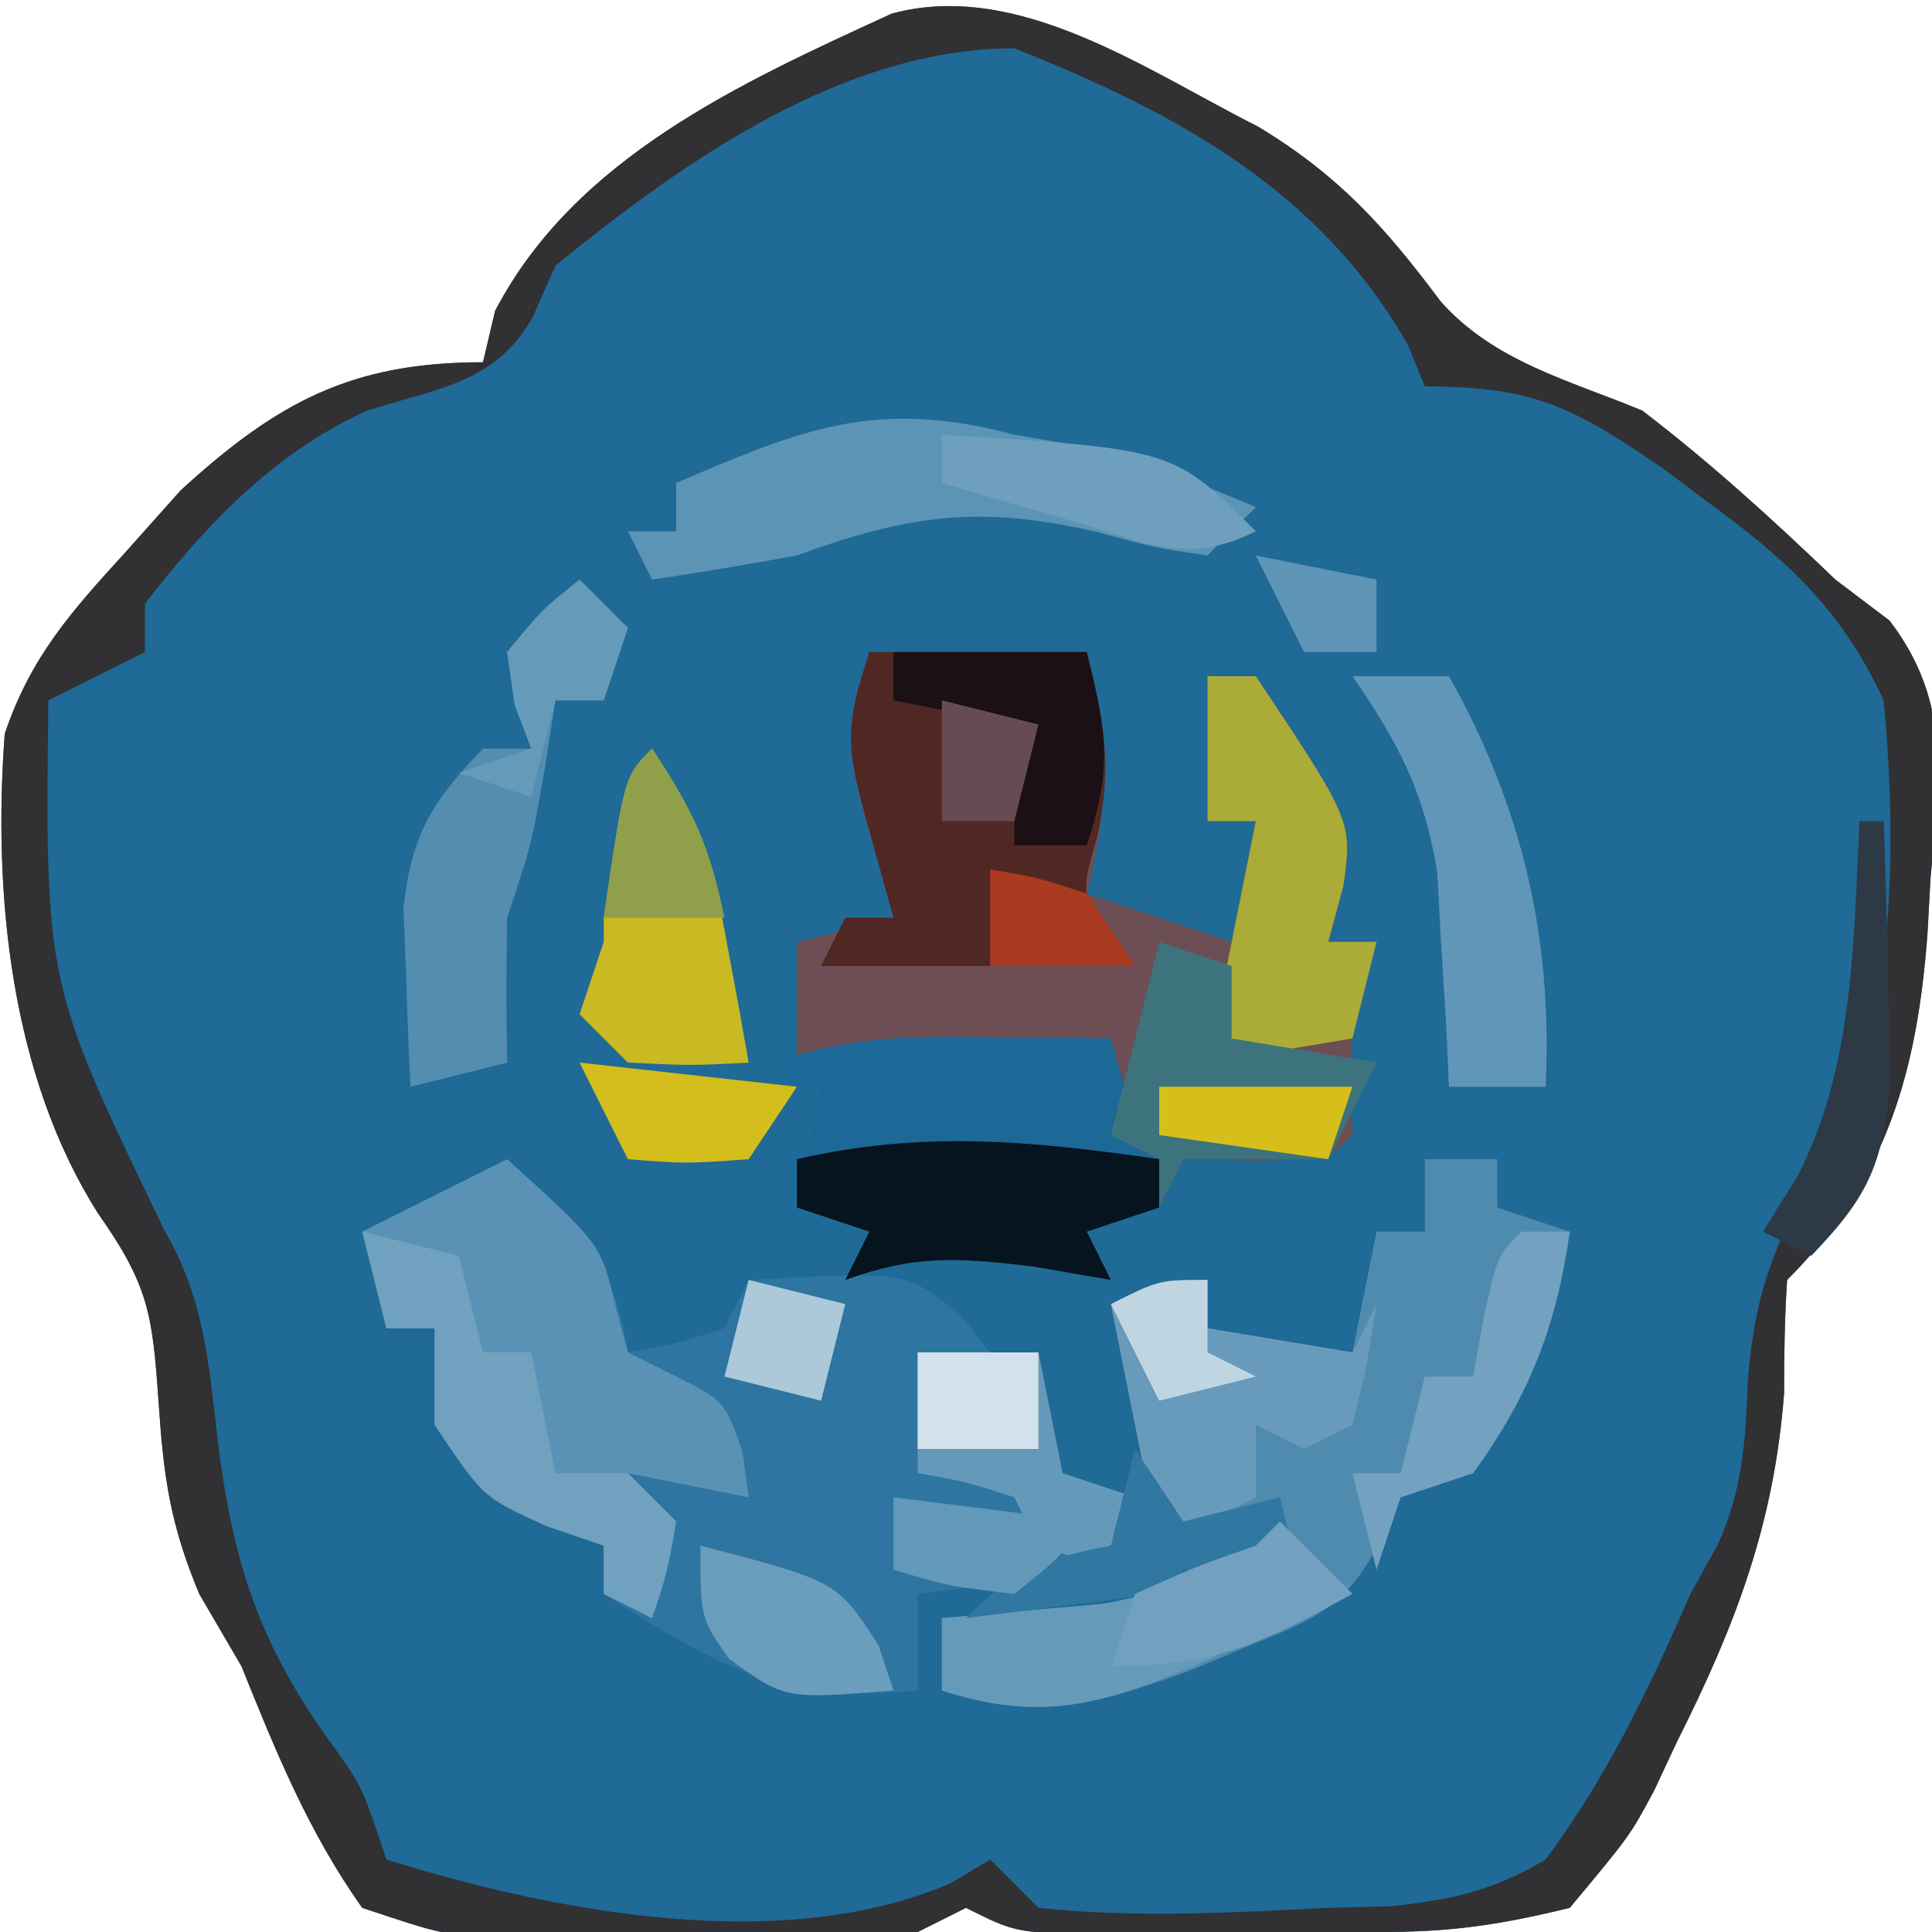 <?xml version="1.0" encoding="UTF-8"?>
<svg version="1.1" xmlns="http://www.w3.org/2000/svg" width="80" height="80">
<path d="M0 0 C3.345 2.021 5.247 4.147 7.555 7.234 C9.767 9.728 12.863 10.496 15.902 11.754 C18.734 13.916 21.332 16.289 23.902 18.754 C24.642 19.315 25.382 19.875 26.145 20.453 C28.748 23.86 28.206 27.067 27.84 31.129 C27.779 32.243 27.779 32.243 27.717 33.379 C27.301 39.05 26.046 43.61 21.902 47.754 C21.802 49.314 21.773 50.878 21.777 52.441 C21.366 57.869 19.755 62.078 17.34 66.879 C16.875 67.874 16.875 67.874 16.4 68.889 C15.398 70.762 15.398 70.762 12.902 73.754 C9.91 74.483 7.889 74.768 4.902 74.754 C3.585 74.798 2.268 74.842 0.91 74.887 C-0.371 74.884 -1.653 74.882 -2.973 74.879 C-4.269 74.881 -5.566 74.884 -6.902 74.887 C-10.098 74.754 -10.098 74.754 -12.098 73.754 C-13.088 74.249 -13.088 74.249 -14.098 74.754 C-17.841 74.91 -21.572 74.88 -25.316 74.816 C-27.441 74.781 -29.569 74.777 -31.691 74.879 C-33.723 74.879 -33.723 74.879 -37.098 73.754 C-39.319 70.63 -40.672 67.294 -42.098 63.754 C-42.675 62.764 -43.253 61.774 -43.848 60.754 C-45.07 57.819 -45.326 55.883 -45.535 52.754 C-45.787 49.203 -45.927 47.996 -48.035 45.004 C-51.643 39.319 -52.402 31.824 -51.902 25.141 C-50.833 21.968 -49.162 20.095 -46.91 17.629 C-46.153 16.781 -45.397 15.932 -44.617 15.059 C-40.619 11.401 -37.542 9.754 -32.098 9.754 C-31.933 9.053 -31.768 8.351 -31.598 7.629 C-28.293 1.295 -21.455 -1.8 -15.176 -4.68 C-9.925 -6.111 -4.567 -2.297 0 0 Z " fill="#1F6A96" transform="translate(52.098,5.246)"/>
<path d="M0 0 C3.345 2.021 5.247 4.147 7.555 7.234 C9.767 9.728 12.863 10.496 15.902 11.754 C18.734 13.916 21.332 16.289 23.902 18.754 C24.642 19.315 25.382 19.875 26.145 20.453 C28.748 23.86 28.206 27.067 27.84 31.129 C27.779 32.243 27.779 32.243 27.717 33.379 C27.301 39.05 26.046 43.61 21.902 47.754 C21.802 49.314 21.773 50.878 21.777 52.441 C21.366 57.869 19.755 62.078 17.34 66.879 C16.875 67.874 16.875 67.874 16.4 68.889 C15.398 70.762 15.398 70.762 12.902 73.754 C9.91 74.483 7.889 74.768 4.902 74.754 C3.585 74.798 2.268 74.842 0.91 74.887 C-0.371 74.884 -1.653 74.882 -2.973 74.879 C-4.269 74.881 -5.566 74.884 -6.902 74.887 C-10.098 74.754 -10.098 74.754 -12.098 73.754 C-13.088 74.249 -13.088 74.249 -14.098 74.754 C-17.841 74.91 -21.572 74.88 -25.316 74.816 C-27.441 74.781 -29.569 74.777 -31.691 74.879 C-33.723 74.879 -33.723 74.879 -37.098 73.754 C-39.319 70.63 -40.672 67.294 -42.098 63.754 C-42.675 62.764 -43.253 61.774 -43.848 60.754 C-45.07 57.819 -45.326 55.883 -45.535 52.754 C-45.787 49.203 -45.927 47.996 -48.035 45.004 C-51.643 39.319 -52.402 31.824 -51.902 25.141 C-50.833 21.968 -49.162 20.095 -46.91 17.629 C-46.153 16.781 -45.397 15.932 -44.617 15.059 C-40.619 11.401 -37.542 9.754 -32.098 9.754 C-31.933 9.053 -31.768 8.351 -31.598 7.629 C-28.293 1.295 -21.455 -1.8 -15.176 -4.68 C-9.925 -6.111 -4.567 -2.297 0 0 Z M-29.098 5.754 C-29.407 6.455 -29.716 7.156 -30.035 7.879 C-31.62 10.675 -34.011 10.812 -36.922 11.77 C-40.727 13.491 -43.566 16.471 -46.098 19.754 C-46.098 20.414 -46.098 21.074 -46.098 21.754 C-48.078 22.744 -48.078 22.744 -50.098 23.754 C-50.229 35.472 -50.229 35.472 -45.289 45.703 C-43.663 48.503 -43.475 51.051 -43.098 54.254 C-42.471 59.5 -41.343 62.923 -38.219 67.168 C-37.098 68.754 -37.098 68.754 -36.098 71.754 C-29.099 73.934 -19.691 75.734 -12.742 72.738 C-11.928 72.251 -11.928 72.251 -11.098 71.754 C-10.108 72.744 -10.108 72.744 -9.098 73.754 C-5.092 74.179 -1.115 73.956 2.902 73.754 C3.754 73.732 4.606 73.71 5.484 73.688 C8.05 73.412 9.67 73.067 11.902 71.754 C14.461 68.315 16.191 64.67 17.902 60.754 C18.277 60.077 18.653 59.4 19.039 58.703 C20.073 56.368 20.173 54.487 20.277 51.941 C20.608 47.711 21.655 45.572 23.953 41.992 C26.371 36.29 26.461 29.834 25.902 23.754 C24.225 20.142 22.084 18.093 18.902 15.754 C18.206 15.232 17.51 14.71 16.793 14.172 C13.108 11.658 11.51 10.754 6.902 10.754 C6.675 10.197 6.449 9.64 6.215 9.066 C2.552 2.613 -3.393 -0.576 -10.098 -3.246 C-17.154 -3.246 -23.797 1.427 -29.098 5.754 Z " fill="#313032" transform="translate(52.098,5.246)"/>
<path d="M0 0 C2.799 2.528 4.458 4.204 5 8 C6.975 7.652 6.975 7.652 9 7 C9.33 6.34 9.66 5.68 10 5 C16.552 4.629 16.552 4.629 18.812 6.5 C19.204 6.995 19.596 7.49 20 8 C20.66 8 21.32 8 22 8 C22.33 9.65 22.66 11.3 23 13 C23.99 13.33 24.98 13.66 26 14 C25.67 14.99 25.34 15.98 25 17 C21.04 17.495 21.04 17.495 17 18 C17 19.32 17 20.64 17 22 C11.365 22.55 8.61 20.95 4 18 C4 17.34 4 16.68 4 16 C3.216 15.732 2.433 15.464 1.625 15.188 C-1 14 -1 14 -3 11 C-3 9.68 -3 8.36 -3 7 C-3.66 7 -4.32 7 -5 7 C-5.33 5.68 -5.66 4.36 -6 3 C-4.02 2.01 -2.04 1.02 0 0 Z " fill="#2E76A1" transform="translate(21,48)"/>
<path d="M0 0 C2.97 0 5.94 0 9 0 C9.95 3.695 9.95 6.305 9 10 C10.98 10.66 12.96 11.32 15 12 C15.33 10.35 15.66 8.7 16 7 C15.34 7 14.68 7 14 7 C14 5.02 14 3.04 14 1 C14.66 1 15.32 1 16 1 C20 7 20 7 19.625 9.688 C19.316 10.832 19.316 10.832 19 12 C19.66 12 20.32 12 21 12 C20.835 12.578 20.67 13.155 20.5 13.75 C19.855 16.267 19.855 16.267 20 20 C19 21 19 21 15.938 21.062 C14.968 21.042 13.999 21.021 13 21 C12.67 21.66 12.34 22.32 12 23 C12 22.34 12 21.68 12 21 C11.34 20.67 10.68 20.34 10 20 C10 18.68 10 17.36 10 16 C8.732 16.247 8.732 16.247 7.438 16.5 C3.909 17.013 0.561 17.071 -3 17 C-3 15.35 -3 13.7 -3 12 C-1.68 11.67 -0.36 11.34 1 11 C0.649 9.742 0.299 8.484 -0.062 7.188 C-0.936 4.053 -1.072 3.217 0 0 Z " fill="#6C4E54" transform="translate(36,27)"/>
<path d="M0 0 C0.99 0 1.98 0 3 0 C3 0.66 3 1.32 3 2 C3.99 2.33 4.98 2.66 6 3 C5.436 6.949 4.343 9.756 2 13 C1.01 13.33 0.02 13.66 -1 14 C-1.302 14.636 -1.603 15.271 -1.914 15.926 C-3.32 18.612 -4.602 19.059 -7.375 20.188 C-8.146 20.511 -8.917 20.835 -9.711 21.168 C-13.585 22.576 -16.005 23.284 -20 22 C-20 21.01 -20 20.02 -20 19 C-19.095 18.927 -19.095 18.927 -18.172 18.852 C-17.373 18.777 -16.573 18.702 -15.75 18.625 C-14.961 18.555 -14.172 18.486 -13.359 18.414 C-10.914 17.985 -9.152 17.214 -7 16 C-6.67 16.33 -6.34 16.66 -6 17 C-6 16.01 -6 15.02 -6 14 C-7.65 14.66 -9.3 15.32 -11 16 C-11.667 12.667 -12.333 9.333 -13 6 C-11.68 5.67 -10.36 5.34 -9 5 C-9 5.66 -9 6.32 -9 7 C-6.03 7.495 -6.03 7.495 -3 8 C-2.67 6.35 -2.34 4.7 -2 3 C-1.34 3 -0.68 3 0 3 C0 2.01 0 1.02 0 0 Z " fill="#4E8BAF" transform="translate(59,48)"/>
<path d="M0 0 C3.884 3.508 3.884 3.508 4.5 6.125 C4.665 6.744 4.83 7.362 5 8 C5.66 8.33 6.32 8.66 7 9 C9 10 9 10 9.75 12.125 C9.874 13.053 9.874 13.053 10 14 C8.35 13.67 6.7 13.34 5 13 C5.66 13.66 6.32 14.32 7 15 C6.625 17.125 6.625 17.125 6 19 C5.34 18.67 4.68 18.34 4 18 C4 17.34 4 16.68 4 16 C3.216 15.732 2.433 15.464 1.625 15.188 C-1 14 -1 14 -3 11 C-3 9.68 -3 8.36 -3 7 C-3.66 7 -4.32 7 -5 7 C-5.33 5.68 -5.66 4.36 -6 3 C-4.02 2.01 -2.04 1.02 0 0 Z " fill="#5992B4" transform="translate(21,48)"/>
<path d="M0 0 C2.97 0 5.94 0 9 0 C9.731 2.843 10.059 4.726 9.438 7.625 C8.668 10.256 8.668 10.256 11 13 C6.71 13 2.42 13 -2 13 C-1.67 12.34 -1.34 11.68 -1 11 C-0.34 11 0.32 11 1 11 C0.649 9.742 0.299 8.484 -0.062 7.188 C-0.936 4.053 -1.072 3.217 0 0 Z " fill="#512723" transform="translate(36,27)"/>
<path d="M0 0 C0.994 0.009 1.988 0.018 3.012 0.027 C4.151 0.045 4.151 0.045 5.312 0.062 C5.973 2.373 6.633 4.683 7.312 7.062 C6.322 7.393 5.332 7.723 4.312 8.062 C4.643 8.723 4.973 9.383 5.312 10.062 C3.704 9.784 3.704 9.784 2.062 9.5 C-1.091 9.132 -2.786 9.018 -5.688 10.062 C-5.357 9.402 -5.027 8.742 -4.688 8.062 C-5.678 7.732 -6.668 7.402 -7.688 7.062 C-7.357 5.412 -7.027 3.763 -6.688 2.062 C-7.348 1.732 -8.008 1.403 -8.688 1.062 C-5.538 0.013 -3.299 -0.039 0 0 Z " fill="#1C6896" transform="translate(40.688,42.938)"/>
<path d="M0 0 C0.846 0.144 1.691 0.289 2.562 0.438 C5.18 1.042 7.534 1.943 10 3 C9.34 3.66 8.68 4.32 8 5 C5.863 4.688 5.863 4.688 3.312 4 C-1.447 2.925 -4.359 3.304 -9 5 C-10.995 5.363 -12.994 5.706 -15 6 C-15.33 5.34 -15.66 4.68 -16 4 C-15.34 4 -14.68 4 -14 4 C-14 3.34 -14 2.68 -14 2 C-8.756 -0.26 -5.676 -1.514 0 0 Z " fill="#5C94B5" transform="translate(42,18)"/>
<path d="M0 0 C0.66 0.66 1.32 1.32 2 2 C1.67 2.99 1.34 3.98 1 5 C0.34 5 -0.32 5 -1 5 C-1.144 5.928 -1.289 6.856 -1.438 7.812 C-2 11 -2 11 -3 14 C-3.039 16 -3.044 18 -3 20 C-4.32 20.33 -5.64 20.66 -7 21 C-7.082 19.418 -7.139 17.834 -7.188 16.25 C-7.222 15.368 -7.257 14.487 -7.293 13.578 C-6.946 10.524 -6.117 9.194 -4 7 C-3.34 7 -2.68 7 -2 7 C-2.34 6.103 -2.34 6.103 -2.688 5.188 C-2.791 4.466 -2.894 3.744 -3 3 C-1.562 1.25 -1.562 1.25 0 0 Z " fill="#538EB1" transform="translate(24,24)"/>
<path d="M0 0 C0.66 0 1.32 0 2 0 C6 6 6 6 5.625 8.688 C5.419 9.451 5.213 10.214 5 11 C5.66 11 6.32 11 7 11 C6.67 12.32 6.34 13.64 6 15 C4.02 15.33 2.04 15.66 0 16 C0.66 12.7 1.32 9.4 2 6 C1.34 6 0.68 6 0 6 C0 4.02 0 2.04 0 0 Z " fill="#ABAB37" transform="translate(50,28)"/>
<path d="M0 0 C1.32 0.33 2.64 0.66 4 1 C4.33 2.32 4.66 3.64 5 5 C5.66 5 6.32 5 7 5 C7.33 6.65 7.66 8.3 8 10 C8.99 10 9.98 10 11 10 C11.66 10.66 12.32 11.32 13 12 C12.625 14.125 12.625 14.125 12 16 C11.34 15.67 10.68 15.34 10 15 C10 14.34 10 13.68 10 13 C9.216 12.732 8.432 12.464 7.625 12.188 C5 11 5 11 3 8 C3 6.68 3 5.36 3 4 C2.34 4 1.68 4 1 4 C0.67 2.68 0.34 1.36 0 0 Z " fill="#70A1BE" transform="translate(15,51)"/>
<path d="M0 0 C0 0.66 0 1.32 0 2 C2.97 2.495 2.97 2.495 6 3 C6.33 2.34 6.66 1.68 7 1 C6.625 3.438 6.625 3.438 6 6 C5.01 6.495 5.01 6.495 4 7 C3.34 6.67 2.68 6.34 2 6 C2 6.99 2 7.98 2 9 C0.02 9.99 0.02 9.99 -2 11 C-2.667 7.667 -3.333 4.333 -4 1 C-2 0 -2 0 0 0 Z " fill="#689BBB" transform="translate(50,53)"/>
<path d="M0 0 C0.99 0.33 1.98 0.66 3 1 C3 1.99 3 2.98 3 4 C5.97 4.495 5.97 4.495 9 5 C8.34 6.32 7.68 7.64 7 9 C5.02 9 3.04 9 1 9 C0.67 9.66 0.34 10.32 0 11 C0 10.34 0 9.68 0 9 C-0.66 8.67 -1.32 8.34 -2 8 C-1.333 5.333 -0.667 2.667 0 0 Z " fill="#3D737C" transform="translate(48,39)"/>
<path d="M0 0 C0.99 0.99 1.98 1.98 3 3 C1.585 3.65 0.168 4.295 -1.25 4.938 C-2.433 5.477 -2.433 5.477 -3.641 6.027 C-7.516 7.625 -9.951 8.301 -14 7 C-14 6.01 -14 5.02 -14 4 C-13.397 3.951 -12.793 3.902 -12.172 3.852 C-11.373 3.777 -10.573 3.702 -9.75 3.625 C-8.567 3.521 -8.567 3.521 -7.359 3.414 C-4.517 2.915 -2.073 2.073 0 0 Z " fill="#659AB9" transform="translate(53,63)"/>
<path d="M0 0 C0 0.66 0 1.32 0 2 C-0.99 2.33 -1.98 2.66 -3 3 C-2.67 3.66 -2.34 4.32 -2 5 C-3.609 4.722 -3.609 4.722 -5.25 4.438 C-8.404 4.07 -10.098 3.955 -13 5 C-12.67 4.34 -12.34 3.68 -12 3 C-12.99 2.67 -13.98 2.34 -15 2 C-15 1.34 -15 0.68 -15 0 C-9.773 -1.206 -5.235 -0.756 0 0 Z " fill="#05141E" transform="translate(48,48)"/>
<path d="M0 0 C2.003 3.004 2.493 4.71 3.125 8.188 C3.293 9.089 3.46 9.99 3.633 10.918 C3.754 11.605 3.875 12.292 4 13 C1.625 13.125 1.625 13.125 -1 13 C-1.66 12.34 -2.32 11.68 -3 11 C-2.67 10.01 -2.34 9.02 -2 8 C-2 7.67 -2 7.34 -2 7 C-1.146 1.146 -1.146 1.146 0 0 Z " fill="#C9B923" transform="translate(27,31)"/>
<path d="M0 0 C1.32 0 2.64 0 4 0 C7.028 5.407 8.301 10.822 8 17 C6.68 17 5.36 17 4 17 C3.963 16.192 3.925 15.384 3.887 14.551 C3.821 13.482 3.755 12.414 3.688 11.312 C3.629 10.257 3.571 9.201 3.512 8.113 C2.962 4.77 1.913 2.765 0 0 Z " fill="#6096B7" transform="translate(56,28)"/>
<path d="M0 0 C0.66 0 1.32 0 2 0 C1.436 3.949 0.343 6.756 -2 10 C-2.99 10.33 -3.98 10.66 -5 11 C-5.33 11.99 -5.66 12.98 -6 14 C-6.33 12.68 -6.66 11.36 -7 10 C-6.34 10 -5.68 10 -5 10 C-4.67 8.68 -4.34 7.36 -4 6 C-3.34 6 -2.68 6 -2 6 C-1.856 5.196 -1.711 4.391 -1.562 3.562 C-1 1 -1 1 0 0 Z " fill="#72A2BF" transform="translate(63,51)"/>
<path d="M0 0 C1.65 0 3.3 0 5 0 C5.33 1.65 5.66 3.3 6 5 C6.99 5.33 7.98 5.66 9 6 C8.67 6.99 8.34 7.98 8 9 C7.01 8.67 6.02 8.34 5 8 C4.67 7.34 4.34 6.68 4 6 C1.975 5.348 1.975 5.348 0 5 C0 3.35 0 1.7 0 0 Z " fill="#6499B9" transform="translate(38,56)"/>
<path d="M0 0 C2.64 0 5.28 0 8 0 C8.8 3.287 9.097 4.71 8 8 C7.01 8 6.02 8 5 8 C5 6.35 5 4.7 5 3 C3.35 2.67 1.7 2.34 0 2 C0 1.34 0 0.68 0 0 Z " fill="#1A1016" transform="translate(37,27)"/>
<path d="M0 0 C0.66 0.99 1.32 1.98 2 3 C3.32 2.67 4.64 2.34 6 2 C6.33 3.32 6.66 4.64 7 6 C5.35 5.67 3.7 5.34 2 5 C1.67 5.99 1.34 6.98 1 8 C1 7.34 1 6.68 1 6 C-1.64 6.33 -4.28 6.66 -7 7 C-4.861 4.861 -3.867 4.573 -1 4 C-0.67 2.68 -0.34 1.36 0 0 Z " fill="#3077A2" transform="translate(47,60)"/>
<path d="M0 0 C5.662 1.477 5.662 1.477 7.375 4.125 C7.684 5.053 7.684 5.053 8 6 C3.503 6.365 3.503 6.365 1.188 4.688 C0 3 0 3 0 0 Z " fill="#6B9DBC" transform="translate(29,64)"/>
<path d="M0 0 C0.33 0 0.66 0 1 0 C1.081 2.249 1.139 4.5 1.188 6.75 C1.222 8.003 1.257 9.256 1.293 10.547 C0.988 14.141 0.456 15.447 -2 18 C-2.66 17.67 -3.32 17.34 -4 17 C-3.526 16.237 -3.051 15.474 -2.562 14.688 C-0.224 10.109 -0.26 5.047 0 0 Z " fill="#2D3A45" transform="translate(77,34)"/>
<path d="M0 0 C0.99 0.99 1.98 1.98 3 3 C-0.73 5.034 -2.669 6 -7 6 C-6.67 5.01 -6.34 4.02 -6 3 C-3.5 1.875 -3.5 1.875 -1 1 C-0.67 0.67 -0.34 0.34 0 0 Z " fill="#71A1BE" transform="translate(53,63)"/>
<path d="M0 0 C1.746 2.619 2.387 4.038 3 7 C1.333 7 -0.333 7 -2 7 C-1.125 1.125 -1.125 1.125 0 0 Z " fill="#8F9F4A" transform="translate(27,31)"/>
<path d="M0 0 C9.595 0.595 9.595 0.595 13 4 C10.099 5.45 8.44 4.454 5.375 3.562 C4.372 3.275 3.369 2.988 2.336 2.691 C1.565 2.463 0.794 2.235 0 2 C0 1.34 0 0.68 0 0 Z " fill="#6E9FBD" transform="translate(39,18)"/>
<path d="M0 0 C2.64 0.33 5.28 0.66 8 1 C6.812 2.562 6.812 2.562 5 4 C2.312 3.688 2.312 3.688 0 3 C0 2.01 0 1.02 0 0 Z " fill="#6298B8" transform="translate(37,62)"/>
<path d="M0 0 C2.97 0.33 5.94 0.66 9 1 C8.01 2.485 8.01 2.485 7 4 C4.375 4.188 4.375 4.188 2 4 C1.34 2.68 0.68 1.36 0 0 Z " fill="#D4BE1C" transform="translate(24,44)"/>
<path d="M0 0 C2.64 0 5.28 0 8 0 C7.67 0.99 7.34 1.98 7 3 C4.69 2.67 2.38 2.34 0 2 C0 1.34 0 0.68 0 0 Z " fill="#D6BF1A" transform="translate(48,45)"/>
<path d="M0 0 C0.66 0.66 1.32 1.32 2 2 C1.67 2.99 1.34 3.98 1 5 C0.34 5 -0.32 5 -1 5 C-1.33 6.32 -1.66 7.64 -2 9 C-2.99 8.67 -3.98 8.34 -5 8 C-4.01 7.67 -3.02 7.34 -2 7 C-2.227 6.402 -2.454 5.804 -2.688 5.188 C-2.791 4.466 -2.894 3.744 -3 3 C-1.562 1.25 -1.562 1.25 0 0 Z " fill="#669AB9" transform="translate(24,24)"/>
<path d="M0 0 C1.65 0 3.3 0 5 0 C5 1.32 5 2.64 5 4 C3.35 4 1.7 4 0 4 C0 2.68 0 1.36 0 0 Z " fill="#D2E1EB" transform="translate(38,56)"/>
<path d="M0 0 C1.98 0.495 1.98 0.495 4 1 C3.67 2.32 3.34 3.64 3 5 C1.68 4.67 0.36 4.34 -1 4 C-0.67 2.68 -0.34 1.36 0 0 Z " fill="#ACC8D9" transform="translate(31,53)"/>
<path d="M0 0 C1.875 0.312 1.875 0.312 4 1 C4.66 1.99 5.32 2.98 6 4 C4.02 4 2.04 4 0 4 C0 2.68 0 1.36 0 0 Z " fill="#AA3A20" transform="translate(41,36)"/>
<path d="M0 0 C1.32 0.33 2.64 0.66 4 1 C3.67 2.32 3.34 3.64 3 5 C2.01 5 1.02 5 0 5 C0 3.35 0 1.7 0 0 Z " fill="#664B52" transform="translate(39,29)"/>
<path d="M0 0 C2.475 0.495 2.475 0.495 5 1 C5 1.99 5 2.98 5 4 C4.01 4 3.02 4 2 4 C1.34 2.68 0.68 1.36 0 0 Z " fill="#5E95B6" transform="translate(52,23)"/>
<path d="M0 0 C0 0.99 0 1.98 0 3 C0.66 3.33 1.32 3.66 2 4 C0.68 4.33 -0.64 4.66 -2 5 C-2.66 3.68 -3.32 2.36 -4 1 C-2 0 -2 0 0 0 Z " fill="#C0D5E2" transform="translate(50,53)"/>
</svg>
